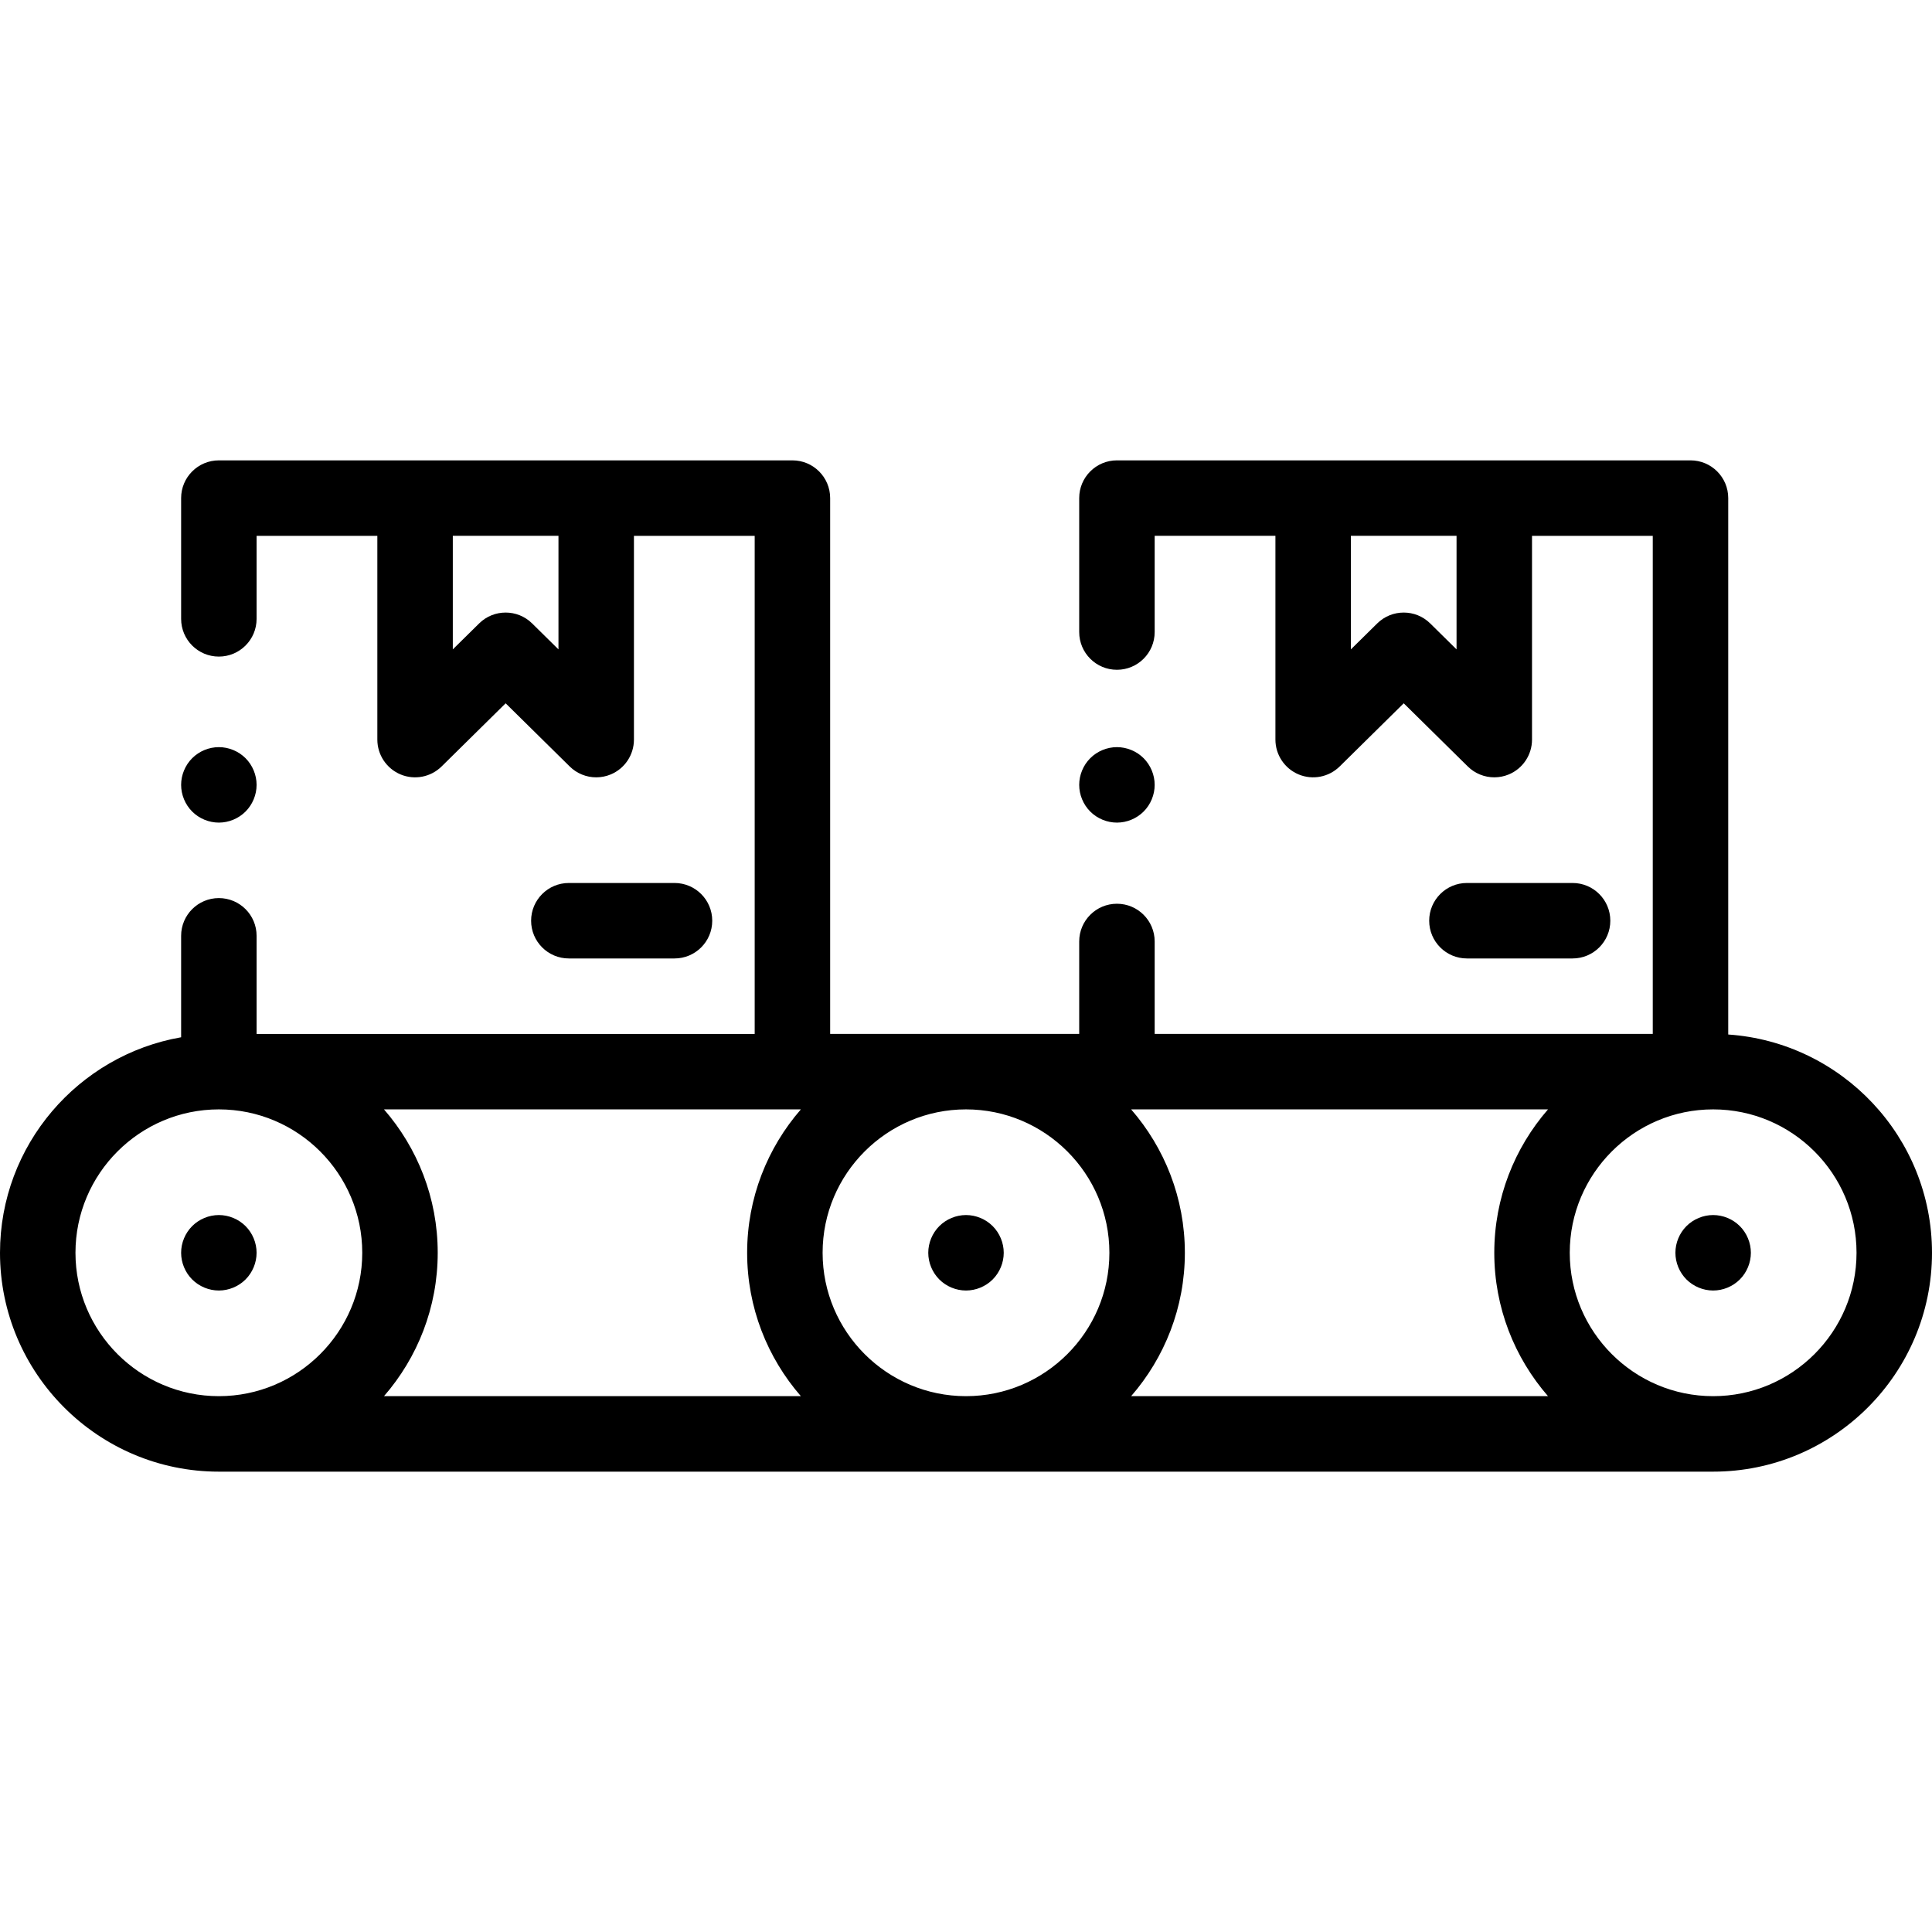 <svg height="512pt" viewBox="0 -122 512 512" width="512pt" xmlns="http://www.w3.org/2000/svg"><path d="m458 152.152v-142.152c0-5.523-4.477-10-10-10h-152c-5.523 0-10 4.477-10 10v35.5c0 5.523 4.477 10 10 10s10-4.477 10-10v-25.5h32v54c0 4.031 2.422 7.668 6.141 9.227 3.723 1.555 8.012.723 10.883-2.105l16.977-16.742 16.98 16.742c1.906 1.883 4.445 2.879 7.023 2.879 1.297 0 2.609-.254 3.855-.773 3.719-1.555 6.141-5.195 6.141-9.227v-54h32v132h-132v-24.5c0-5.523-4.477-10-10-10s-10 4.477-10 10v24.5h-66v-142c0-5.523-4.477-10-10-10h-152c-5.523 0-10 4.477-10 10v32c0 5.523 4.477 10 10 10s10-4.477 10-10v-22h32v54c0 4.031 2.422 7.668 6.141 9.227 3.723 1.555 8.012.723 10.883-2.105l16.977-16.742 16.98 16.742c1.906 1.883 4.445 2.879 7.023 2.879 1.297 0 2.609-.254 3.855-.773 3.719-1.555 6.141-5.195 6.141-9.227v-54h32v132h-132v-26c0-5.523-4.477-10-10-10s-10 4.477-10 10v26.883c-27.23 4.754-48 28.547-48 57.117 0 31.98 26.02 58 58 58h396c31.98 0 58-26.02 58-58 0-30.637-23.879-55.781-54-57.848zm-72-102.059-6.98-6.879c-1.945-1.922-4.484-2.879-7.02-2.879s-5.074.957-7.02 2.879l-6.98 6.879v-30.094h28zm-238 0-6.98-6.879c-1.945-1.922-4.484-2.879-7.02-2.879s-5.074.957-7.02 2.879l-6.98 6.879v-30.094h28zm262.238 121.906c-8.855 10.188-14.238 23.473-14.238 38s5.383 27.812 14.238 38h-110.477c8.855-10.188 14.238-23.473 14.238-38s-5.383-27.812-14.238-38zm-192.238 38c0-20.953 17.047-38 38-38s38 17.047 38 38-17.047 38-38 38-38-17.047-38-38zm-8-38h2.238c-8.855 10.188-14.238 23.473-14.238 38s5.383 27.812 14.238 38h-110.477c8.855-10.188 14.238-23.473 14.238-38s-5.383-27.812-14.238-38zm-190 38c0-20.953 17.047-38 38-38s38 17.047 38 38-17.047 38-38 38-38-17.047-38-38zm434 38c-20.953 0-38-17.047-38-38s17.047-38 38-38 38 17.047 38 38-17.047 38-38 38zm0 0"/><path d="m256 200c-2.629 0-5.211 1.07-7.07 2.93-1.859 1.859-2.93 4.441-2.93 7.07s1.07 5.211 2.93 7.07c1.859 1.859 4.441 2.93 7.07 2.93s5.211-1.07 7.07-2.93c1.859-1.859 2.93-4.441 2.93-7.07s-1.07-5.211-2.93-7.07c-1.859-1.859-4.441-2.93-7.07-2.93zm0 0"/><path d="m454 200c-2.629 0-5.211 1.07-7.07 2.93-1.859 1.859-2.93 4.441-2.93 7.07s1.07 5.211 2.93 7.07c1.859 1.859 4.441 2.93 7.07 2.93s5.211-1.07 7.07-2.93c1.859-1.859 2.93-4.441 2.93-7.07s-1.07-5.211-2.93-7.07c-1.859-1.859-4.441-2.93-7.07-2.93zm0 0"/><path d="m65.07 217.07c1.859-1.859 2.93-4.441 2.93-7.07s-1.07-5.211-2.93-7.07c-1.859-1.859-4.441-2.93-7.07-2.93s-5.211 1.07-7.07 2.93c-1.859 1.859-2.93 4.441-2.93 7.07s1.07 5.211 2.93 7.07c1.859 1.859 4.441 2.93 7.07 2.93s5.211-1.07 7.07-2.93zm0 0"/><path d="m58 96c2.629 0 5.211-1.07 7.07-2.93 1.859-1.859 2.93-4.441 2.93-7.07s-1.07-5.211-2.93-7.07c-1.859-1.859-4.441-2.93-7.07-2.93s-5.211 1.07-7.07 2.93c-1.859 1.859-2.93 4.441-2.93 7.07s1.07 5.211 2.93 7.07c1.859 1.859 4.441 2.93 7.07 2.93zm0 0"/><path d="m178.75 132c5.523 0 10-4.477 10-10s-4.477-10-10-10h-28c-5.523 0-10 4.477-10 10s4.477 10 10 10zm0 0"/><path d="m296 96c2.629 0 5.211-1.07 7.07-2.93 1.859-1.859 2.93-4.441 2.93-7.07s-1.07-5.211-2.93-7.07c-1.859-1.859-4.441-2.93-7.07-2.93s-5.211 1.07-7.07 2.93c-1.859 1.859-2.93 4.441-2.93 7.07s1.07 5.211 2.93 7.07c1.859 1.859 4.441 2.93 7.07 2.93zm0 0"/><path d="m416.75 132c5.523 0 10-4.477 10-10s-4.477-10-10-10h-28c-5.523 0-10 4.477-10 10s4.477 10 10 10zm0 0"/></svg>